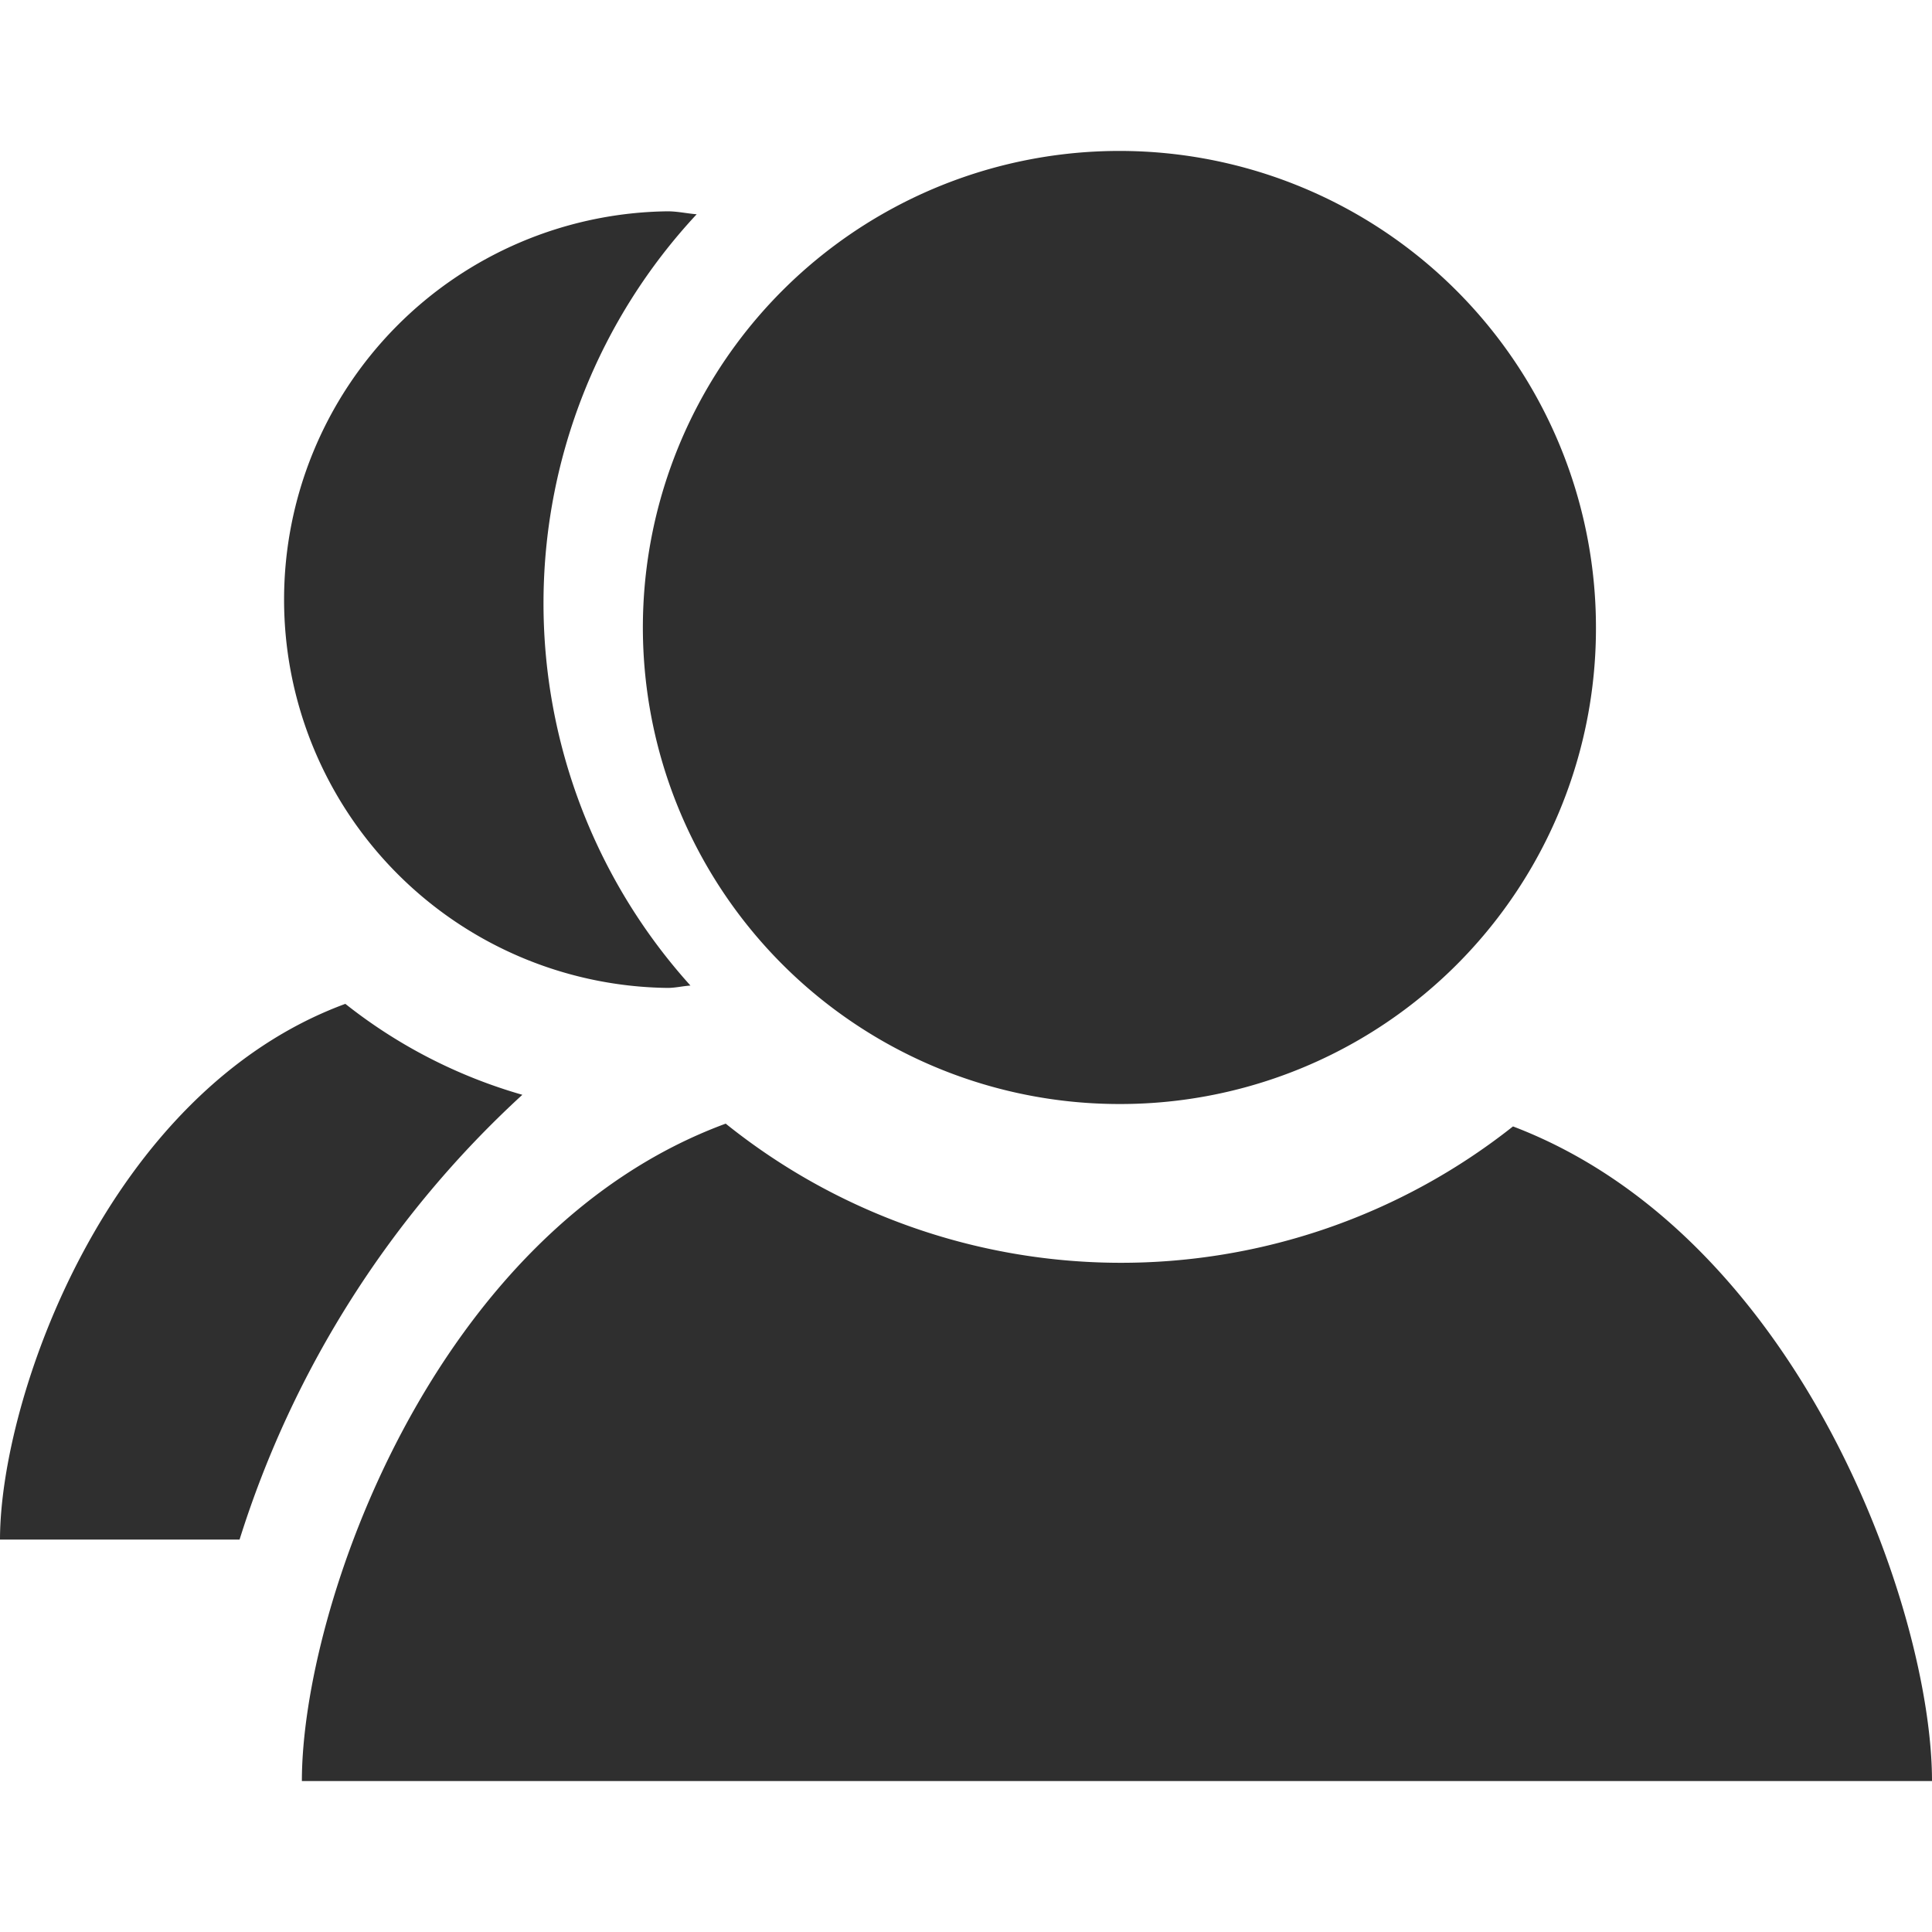 <svg xmlns="http://www.w3.org/2000/svg" width="32" height="32" viewBox="0 0 32 32">
  <defs>
    <style>
      .cls-1 {
        fill: #2f2f2f;
        fill-rule: evenodd;
      }
    </style>
  </defs>
  <path id="group" class="cls-1" d="M57,237c0-2.853,2.167-9.1,7.02-10.889a10.456,10.456,0,0,0,13.04.046h0C81.816,227.968,84,234.172,84,237H57Zm13.569-11.214a7.893,7.893,0,1,1,7.865-7.893A7.878,7.878,0,0,1,70.569,225.786Zm-7.132-1.962c-0.128.008-.25,0.039-0.38,0.039a6.432,6.432,0,0,1,0-12.863c0.165,0,.32.036,0.482,0.049A9.452,9.452,0,0,0,63.436,223.824Zm-2.785,1.809A16.843,16.843,0,0,0,55.968,233H52c0-2.325,1.766-7.416,5.72-8.873A8.473,8.473,0,0,0,60.651,225.633Z" transform="translate(-52 -207.5)"/>
</svg>

